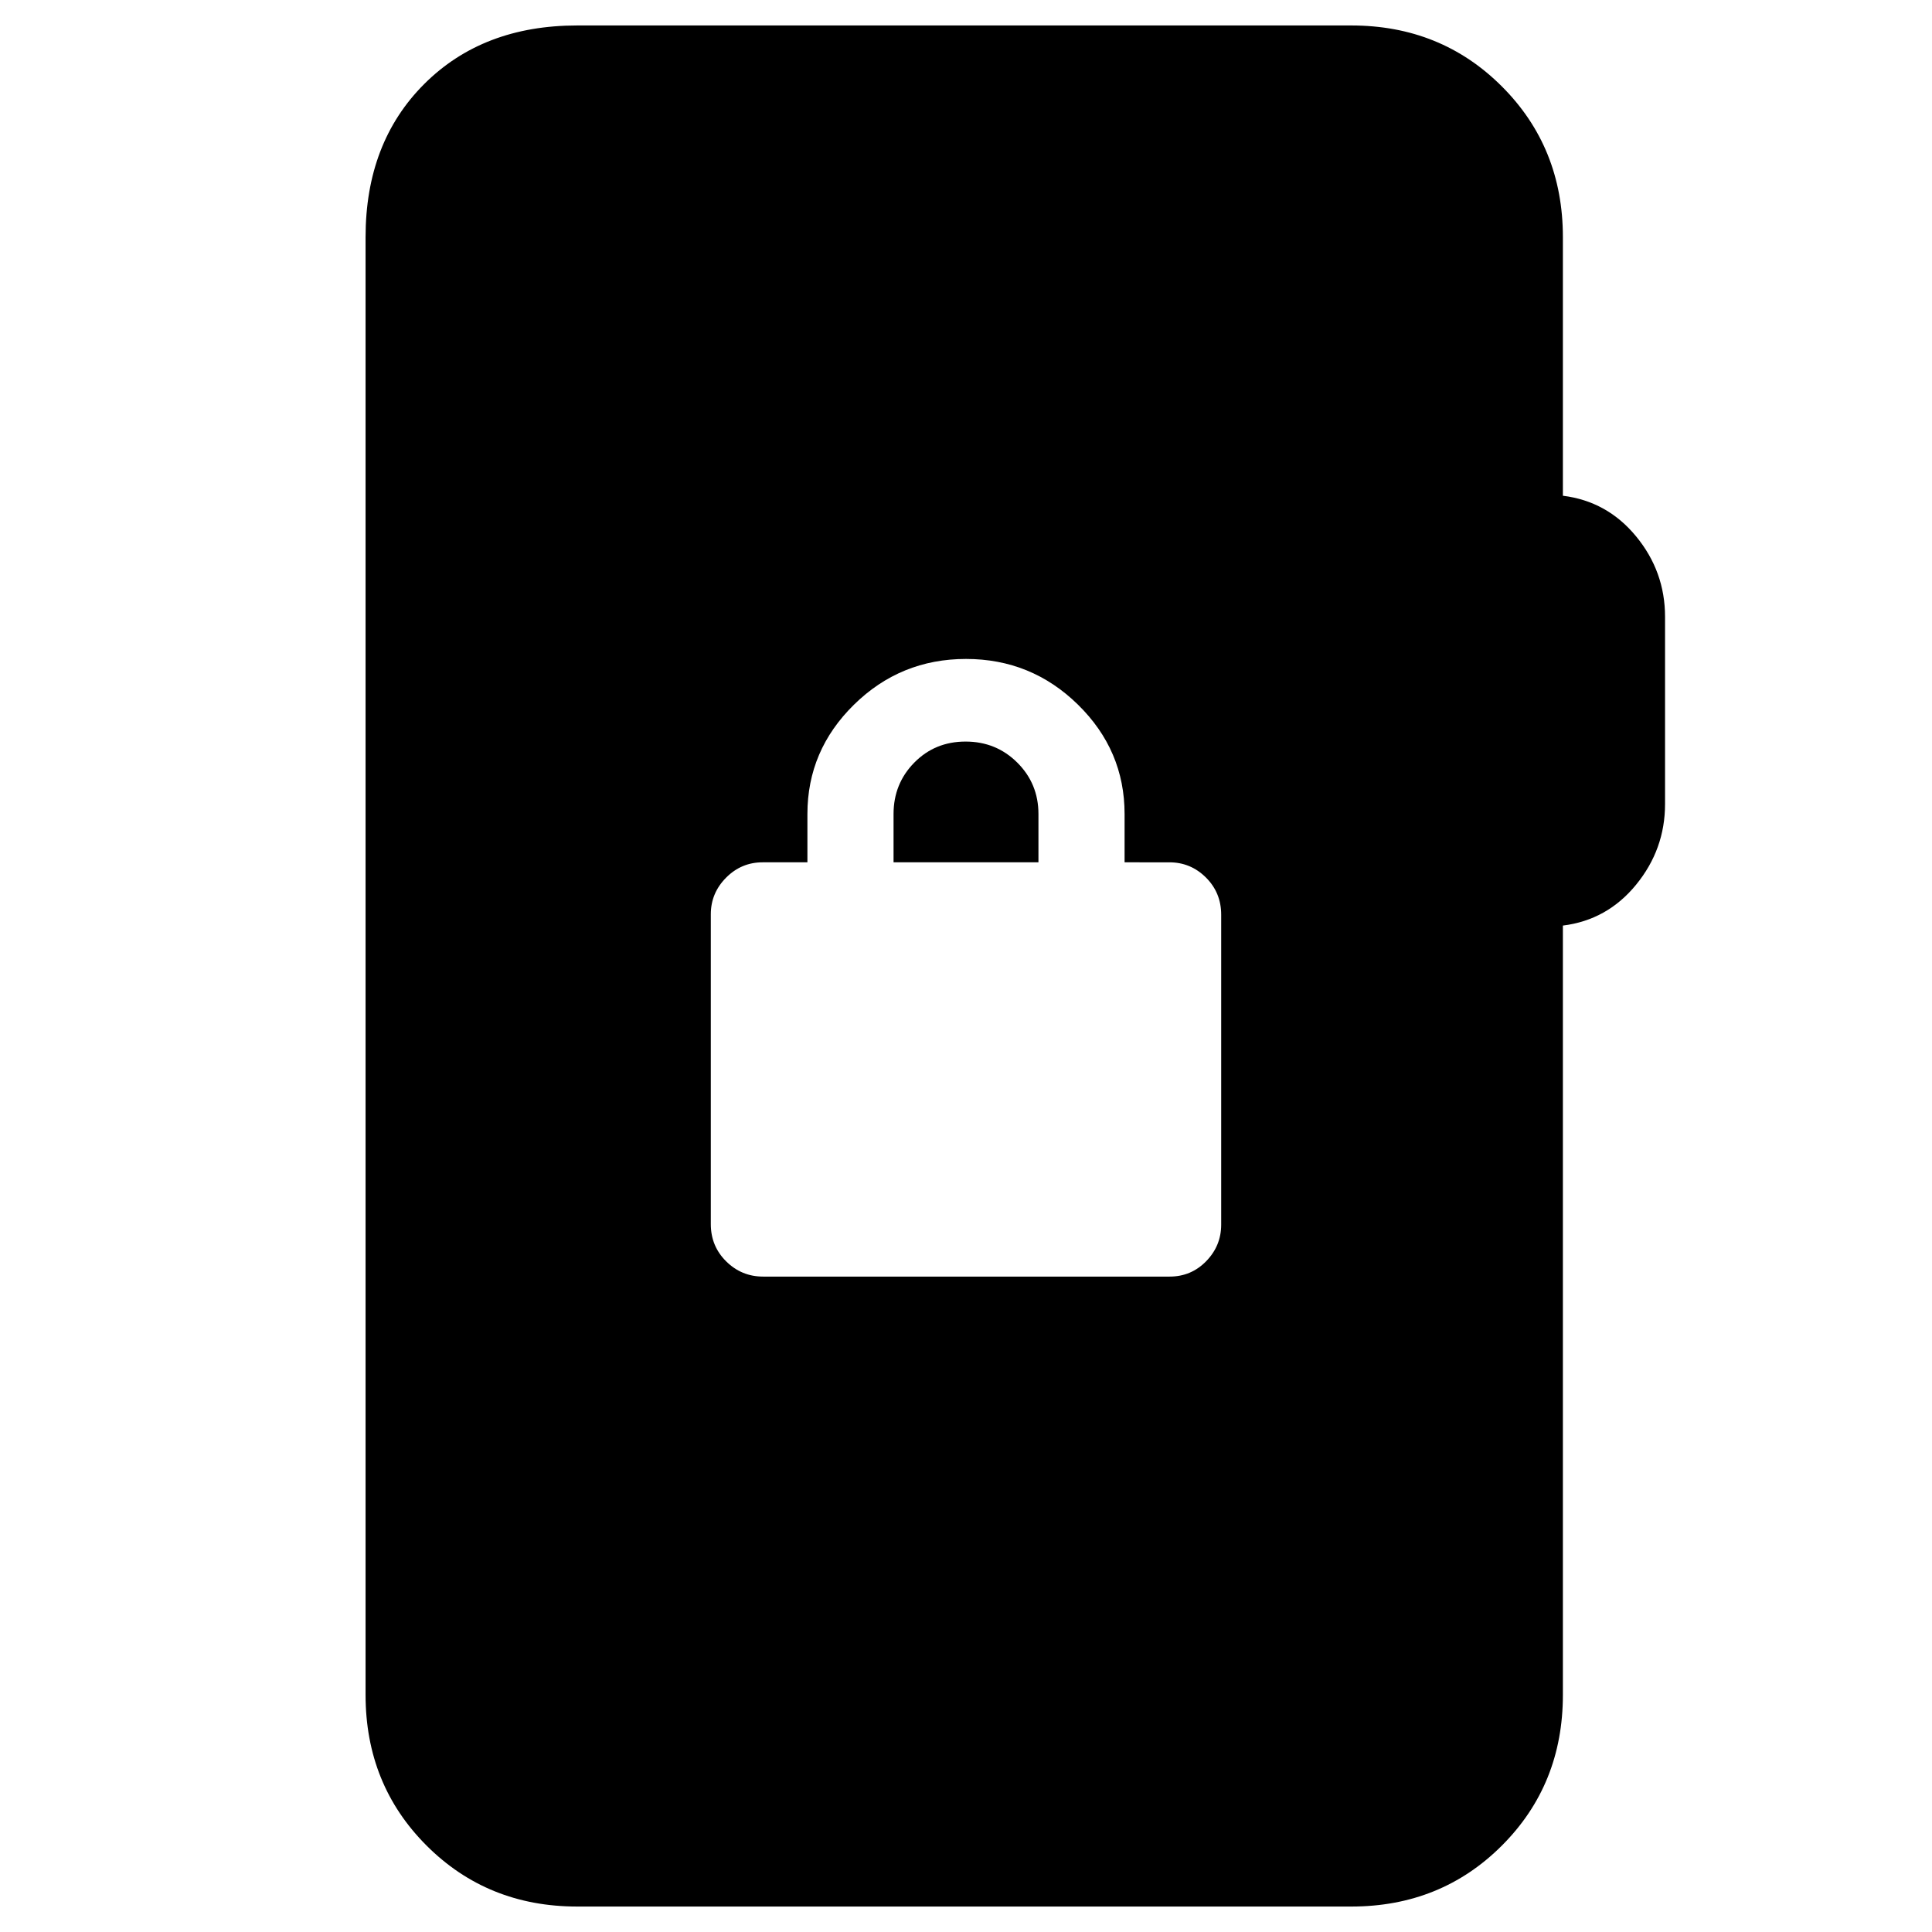 <svg xmlns="http://www.w3.org/2000/svg" height="20" viewBox="0 -960 960 960" width="20"><path d="M286.83-12.65q-44.57 0-74.88-30.3-30.3-30.31-30.3-74.88v-724.34q0-46.93 29.12-76.06 29.13-29.12 76.06-29.12h384.58q44.57 0 74.87 30.3 30.31 30.31 30.31 74.88v128.5q22.02 2.73 36.39 20.2 14.37 17.47 14.37 39.95v93.04q0 22.48-14.37 40.07t-36.39 20.32v382.26q0 44.57-30.31 74.88-30.3 30.3-74.87 30.3H286.83Zm92.35-313.02h202.01q10.7 0 18.16-7.65 7.45-7.65 7.45-18.17v-154.02q0-10.89-7.57-18.45-7.58-7.56-18.19-7.56H558.8v-24q0-31.61-23.15-54.33t-55.66-22.72q-32.51 0-55.65 22.72t-23.14 54.33v24h-22.24q-10.61 0-18.19 7.65-7.57 7.64-7.57 18.16v153.98q0 10.94 7.64 18.5 7.64 7.56 18.34 7.56ZM444-531.52v-24q0-15.06 10.29-25.53t25.5-10.47q15.21 0 25.71 10.47t10.5 25.53v24h-72Z"/></svg>